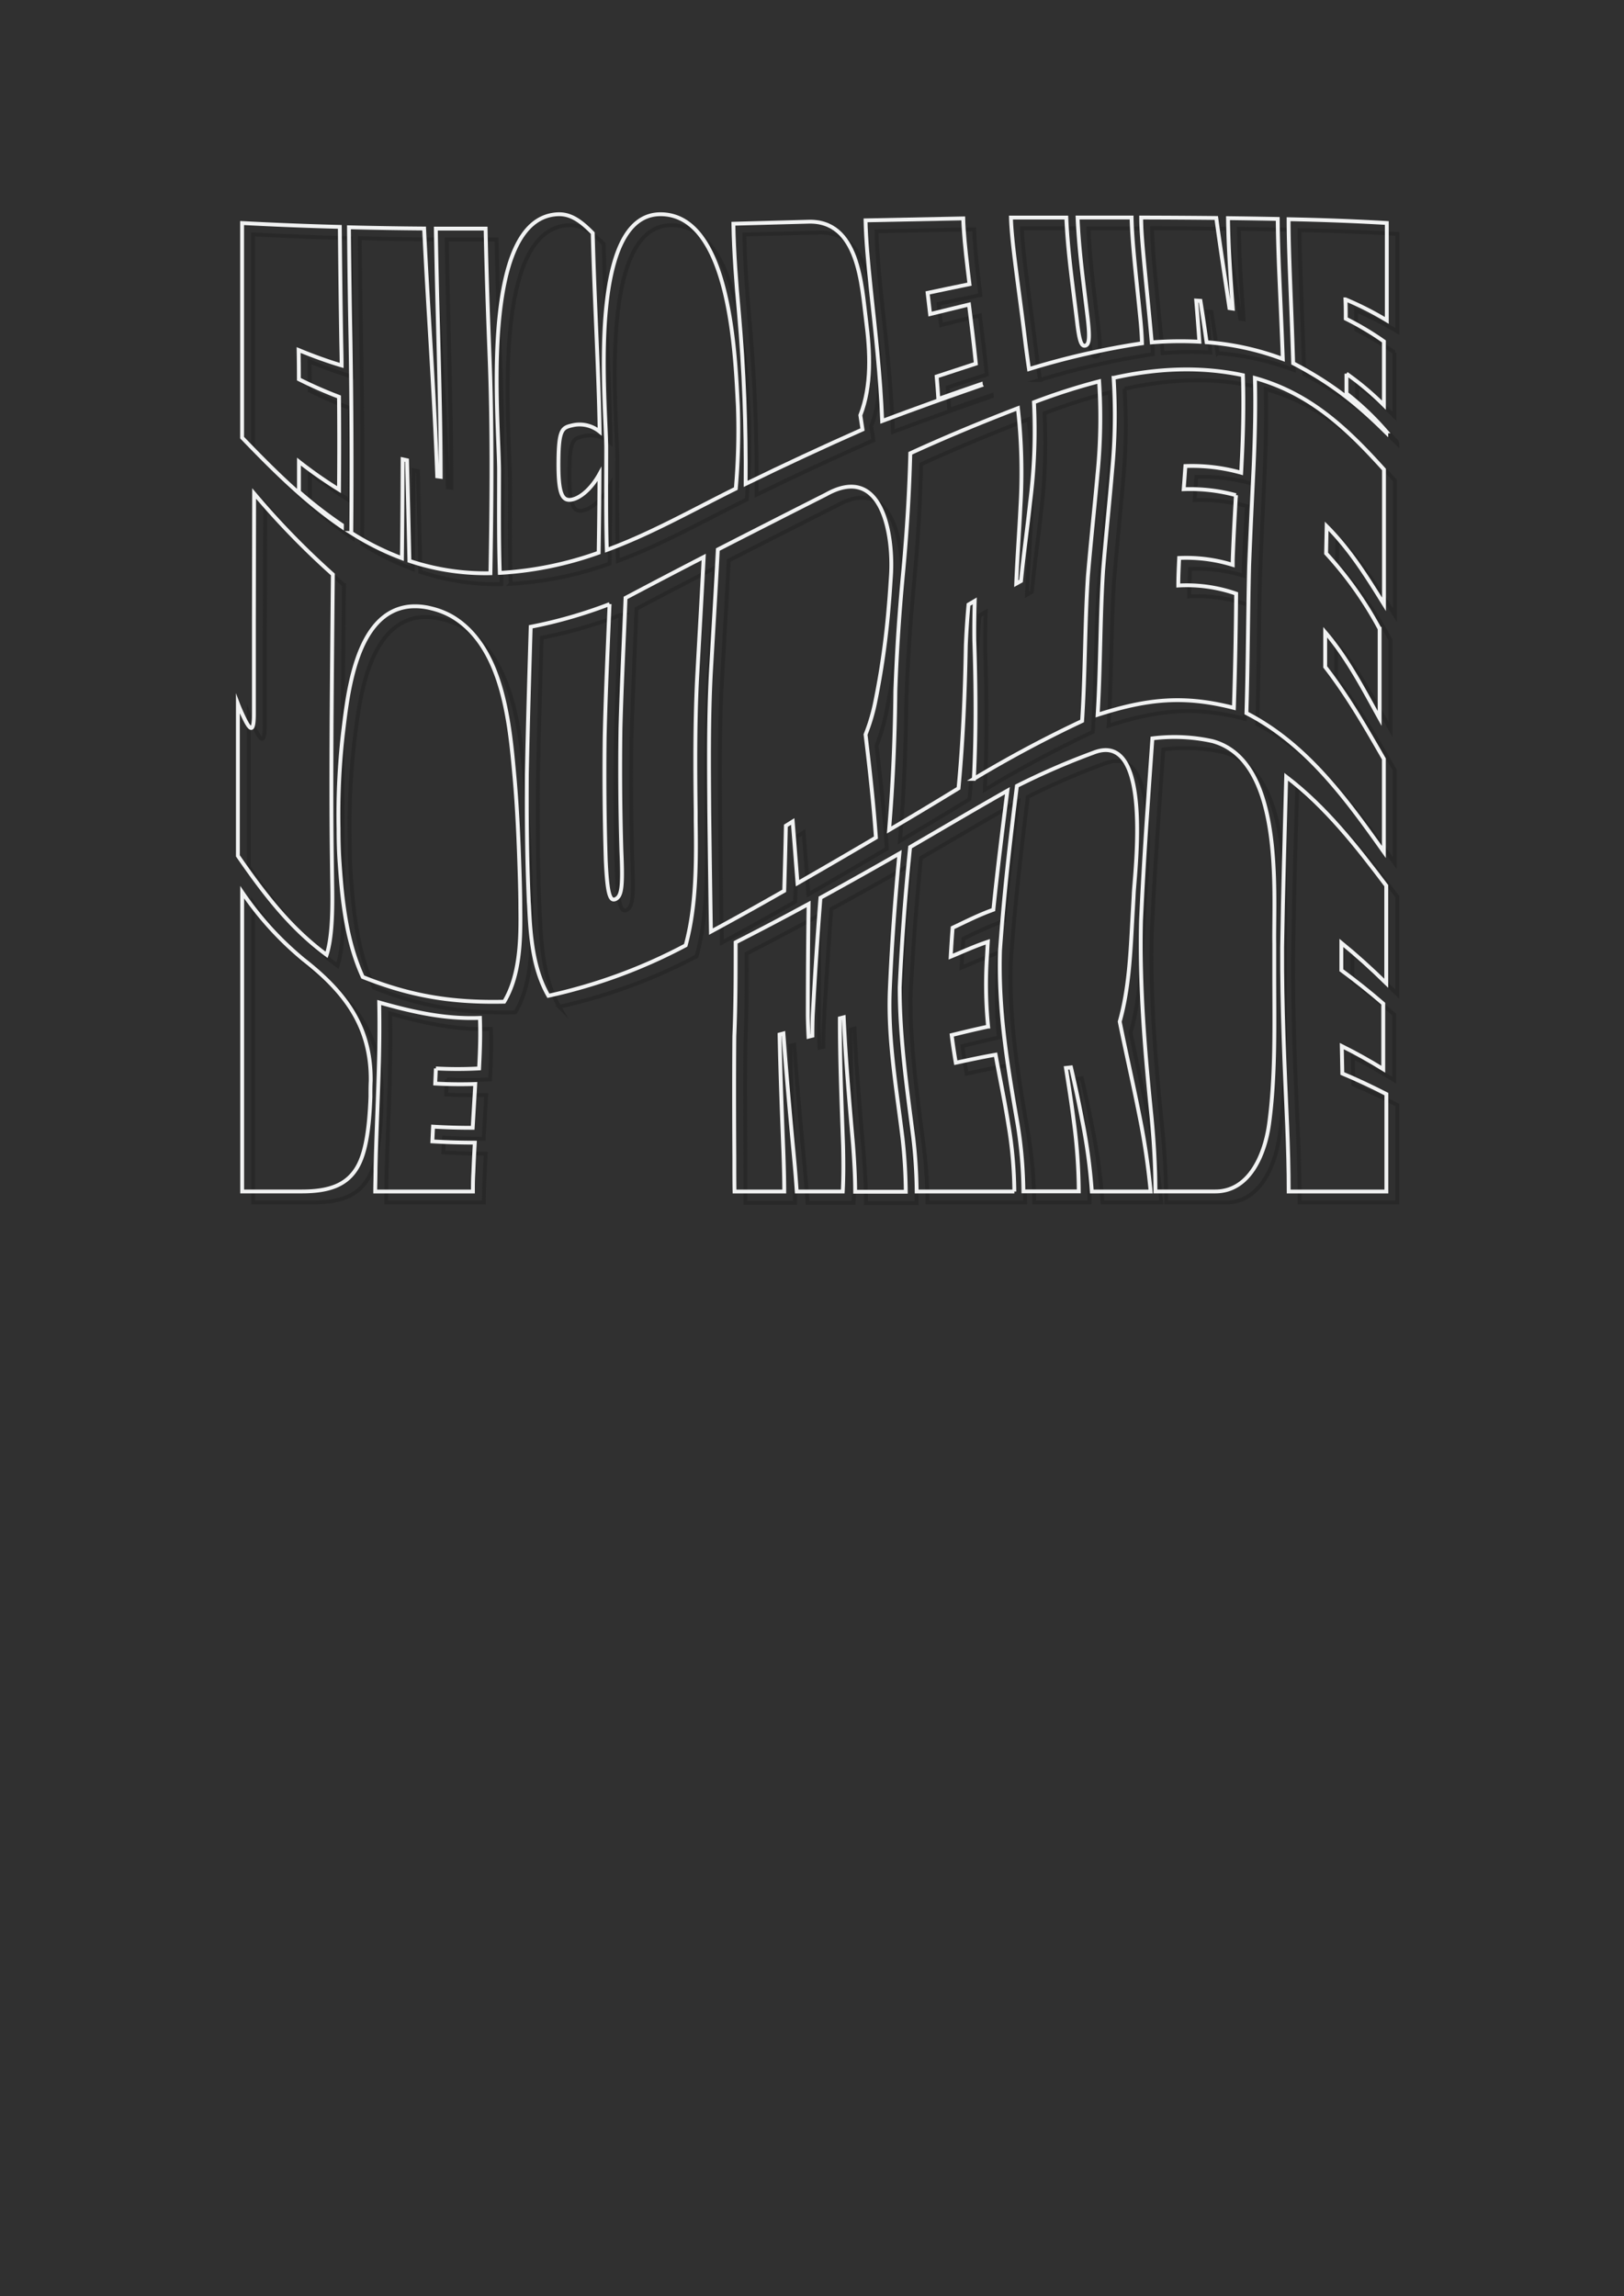 <svg id="Calque_1" data-name="Calque 1" xmlns="http://www.w3.org/2000/svg" viewBox="0 0 420.94 595.28"><defs><style>.cls-1{fill:#303030;}.cls-2,.cls-3{fill:none;stroke-miterlimit:10;}.cls-2{stroke:#282828;}.cls-3{stroke:#f1f2f2;}</style></defs><title>vecteur_fleche</title><rect class="cls-1" width="420.94" height="595.28"/><path class="cls-2" d="M91.47,139a112.79,112.79,0,0,1-11.15-8.62q0-3.84,0-7.82a118,118,0,0,0,10.39,7.25q.09-12,0-24c-3.47-1.31-6.94-2.84-10.41-4.56l-.06-7.57q5.57,2.31,11.14,4c0-2.23-.07-4.47-.1-6.71-.16-9.74-.3-19.47-.37-29.21q-12.66-.34-25.33-1,0,10.49,0,21,0,17.31,0,34.63c8.07,8.38,16.2,16.55,25.85,23.13Z"/><path class="cls-2" d="M107.19,121.91l1.14.25q.35,13,.63,26.07a61.75,61.75,0,0,0,21,3.2c.32-18.94.5-37.85-.26-56.78-.42-10.86-.78-21.7-1-32.56q-6.45,0-12.9,0C116.1,83.54,117,105,117,126.44l-.91-.12c-.74-21.44-2.38-42.83-3.4-64.25Q103,62,93.26,61.74q.12,14.87.4,29.73.41,24.77.19,49.51A72.72,72.72,0,0,0,107,147.53Q107.15,134.72,107.19,121.91Z"/><path class="cls-2" d="M158,146.12c.11-6,.19-12.66.22-20.41-1.85,3.38-4.48,5.91-6.81,6.55-2.83.79-3.89-1.2-3.83-9.83s1.07-8.76,3.9-9.4a8.23,8.23,0,0,1,6.78,1.7c-.29-17.16-1.37-34.3-1.78-51.46-3.49-3.6-6.09-5-9-4.89-20.75.82-15.23,54.13-15.28,66.75,0,8.73-.1,17.48.18,26.22A91.68,91.68,0,0,0,158,146.12Z"/><path class="cls-2" d="M193.56,129.49a177.2,177.2,0,0,0,.52-21.54c-.64-11.93-1.69-49.16-19.75-49.57C154.68,57.93,160,108.1,160,119c0,8.77-.12,17.61.16,26.41C171.67,141.14,182.54,134.94,193.56,129.49Z"/><path class="cls-2" d="M225.8,110.49c3-7.66,2.52-16.55,1.5-24.47-1.19-9.22-1.85-26.31-15.21-25.71q-9.59.22-19.16.49c.14,7.74.74,15.53,1.44,23.24,1.32,14.75,1.86,29.39,1.74,44.2,10-4.9,20.08-9.57,30.28-14.11C226.2,112.84,226,111.59,225.8,110.49Z"/><path class="cls-2" d="M257.05,102.42q-5.49,1.88-11,3.84c-.12-1.93-.27-3.88-.43-5.83q5.08-1.7,10.16-3.32c-.53-5.22-1.18-10.44-1.79-15.33q-5,1.22-10.07,2.48c-.22-1.87-.44-3.71-.64-5.5q5.41-1.16,10.84-2.26c-.16-1.31-.31-2.59-.46-3.82-.63-5.3-1.07-9.85-1.16-13.23q-12.66.24-25.32.51c.11,4.9.64,10.82,1.32,17.31,1.25,11.54,2.55,23.09,2.95,34.7,8.52-3.19,17.05-6.25,25.64-9.24Z"/><path class="cls-2" d="M298.81,91.83q-.09-3.08-.44-6.6c-.59-5.91-1.2-11.47-1.62-16.18-.35-3.89-.58-7.22-.62-9.83h-14c.35,8.78,1.62,17.59,2.64,26.31.56,5,.37,6.67-.68,6.9S282.58,91.08,282,86c-1.06-8.88-2.38-17.85-2.75-26.8l-14.36,0c.08,2.81.48,6.75,1.06,11.51.71,5.76,1.69,12.71,2.57,19.92.34,2.85.7,5.48,1.06,7.86A199.44,199.44,0,0,1,298.81,91.83Z"/><path class="cls-2" d="M312.9,80.75l1.09.08c.54,3.45,1.09,7.07,1.59,10.72a70.77,70.77,0,0,1,19.75,4.35c-.27-8-.67-16-1-24-.18-4.46-.3-8.62-.32-12.35q-6.43-.14-12.89-.22c.11,7.82.67,15.66,1.23,23.45l-.86-.13c-1.13-7.78-2.35-15.56-3.41-23.35q-9.73-.1-19.47-.13c.05,2.64.27,6,.6,9.82.69,7.52,1.5,15,2.15,22.55a90.87,90.87,0,0,1,12.35-.17C313.47,87.79,313.18,84.19,312.9,80.75Z"/><path class="cls-2" d="M336.87,59.66c0,3.93.13,8.25.29,12.85.3,8.17.66,16.33.9,24.5,9.83,5.14,16.18,10.15,24.13,18v-.33a73.66,73.66,0,0,0-10.39-9.8c0-1.71,0-3.43-.05-5.14a72.77,72.77,0,0,1,9.7,8.19q0-8.28,0-16.55a76.78,76.78,0,0,0-9.9-5.9c0-1.68-.05-3.36-.07-5a83.91,83.91,0,0,1,10.72,5.45V60.64C353.76,60.15,345.31,59.84,336.87,59.66Z"/><path class="cls-2" d="M89,232.79q-.06-4-.12-8.06c-.15-11.47-.12-22.93-.07-34.39q.15-19.31.34-38.63a209.75,209.75,0,0,1-20.41-21L68.64,164q0,11.86,0,23.71c0,4.44-.65,4.9-2.15,2-.48-.91-1.45-2.95-2-4.46V224.7c6.66,9.64,13.47,18.64,23,25.65C88.63,246.8,89.1,241.23,89,232.79Z"/><path class="cls-2" d="M120.3,162.8a19.83,19.83,0,0,0-5.65-2.28A16.76,16.76,0,0,0,109,160c-14,1.52-16,22.84-17.24,33.08a187.54,187.54,0,0,0-1.12,24.48c0,3.12.08,6.12.27,8.88.7,10,1.73,20.21,6,29.59,12.49,5,23.23,6.71,36.65,6.42,4.2-7,4.29-16.32,4.19-24.15,0-2.68-.08-5.67-.18-8.92-.25-8.31-.59-16.8-1.32-24.95C135,191.18,133.49,170.94,120.3,162.8Z"/><path class="cls-2" d="M163.67,191.56c-.15,10.67-.08,21.26.24,31.92.07,1.87.12,3.44.14,4.78.08,5.23-.37,7-1.6,7.63s-1.91-.66-2.33-5.57c-.11-1.26-.2-2.76-.27-4.58-.34-10.61-.41-21.16-.29-31.78.25-11.51.81-23,1.27-34.52a120,120,0,0,1-20.43,5.88c-.38,12.71-.76,25.42-1,38.13-.06,10.83,0,21.65.47,32.47,0,.66.07,1.28.1,1.9.36,7.82,1,16.2,5,23.16a139.49,139.49,0,0,0,35.59-13.08c2.8-10.35,2.74-21.73,2.6-32.31,0-.76,0-1.53,0-2.33-.15-11.22-.2-22.45.31-33.66.57-10.79,1.21-21.58,1.76-32.36-6.77,3.49-13.51,7-20.25,10.59C164.53,169.07,164,180.31,163.67,191.56Z"/><path class="cls-2" d="M206.54,216.89l1.76-1.1c.46,5.56.86,10.9,1.24,16.06Q219.74,226,229.87,220c-.63-8.94-1.62-17.82-2.68-26.71a50.26,50.26,0,0,0,2.4-7.9,210.92,210.92,0,0,0,3.64-25.81c.25-2.73.39-5.25.54-7.51.67-10.22-2.1-29.33-16.88-21q-14,7.06-28,14.24c-.56,10.74-1.21,21.46-1.82,32.19-.6,11.91-.49,23.83-.4,35.76q.18,15.55.43,31.11,9.34-5.08,19-10.59C206.25,228.44,206.41,222.8,206.54,216.89Z"/><path class="cls-2" d="M237,150.37c-1,10.56-1.75,20.95-2.09,31.56-.13,12.06-.63,24-1.63,36.07,6-3.53,12-7.13,18-10.81,1.17-12.33,1.68-24.56,1.9-36.94.15-3.79.4-7.31.7-10.68l1.61-.95c-.1,3.23-.16,6.61-.12,10.24.41,12,.49,23.88-.11,35.88a314.09,314.09,0,0,1,28-15c.82-12.5.7-25,1.5-37.51.75-8.86,1.7-17.69,2.5-26.54a147.33,147.33,0,0,0,.41-24,164.48,164.48,0,0,0-16.93,5.43,147.68,147.68,0,0,1-.94,26c-.71,6.6-1.64,13.1-2.36,20.34l-1.25.69c.28-7,.79-13.37,1.09-19.81a148.71,148.71,0,0,0-.65-25.67c-9.46,3.64-18.67,7.46-27.88,11.69C238.53,130.44,237.93,140.32,237,150.37Z"/><path class="cls-2" d="M324.55,125.38c0-.88.09-1.77.13-2.66.39-7.5.55-15.1.31-22.61-11.05-2.37-22.53-1.78-33.51.68a148.47,148.47,0,0,1-.35,23.67c-.74,8.73-1.65,17.45-2.37,26.18-.8,12.48-.66,25-1.41,37.49,12.8-4.09,22.22-5.15,35.3-1.78.33-9.88.54-19.73.59-29.61a38.76,38.76,0,0,0-15-2.12c.05-2.47.13-4.84.24-7.13a40.43,40.43,0,0,1,13.88,1.78c0-.43,0-.85,0-1.28.2-5.92.52-11.43.83-16.78a45.06,45.06,0,0,0-13.54-1.56c.15-2,.3-4,.43-6A46.78,46.78,0,0,1,324.55,125.38Z"/><path class="cls-2" d="M361.56,159.5c0-1.22,0-2.43,0-3.65q0-15.65,0-31.29c-9.7-10.75-19.16-19.72-33.49-23.68.21,7.59,0,15.25-.33,22.83-.4,8.63-.82,17.25-1.15,25.88-.32,12.72-.32,25.43-.71,38.15,15.54,8,25.76,22.08,35.62,36q0-12.08,0-24.13c-4.7-8.19-9.4-16.37-15.21-23.85,0-3.2,0-6.46,0-9,5.73,6.69,9.87,14.71,14.12,22.35v-1.59c0-7.41,0-14.49,0-21.62a96.52,96.52,0,0,0-13.87-19.57q.06-3.56.14-7.06C352.73,145.28,357.13,152.36,361.56,159.5Z"/><path class="cls-2" d="M81.48,251.58a84.09,84.09,0,0,1-15.87-17.45q0,16.5,0,33l0,33.21c0,3.8,0,7.6,0,11.38H81.05c7.28,0,11.83-1.74,14.49-6.45,2-3.56,3-9.29,3.32-18.06,0-1.44,0-2.83.06-4.12C99.08,269,92.31,260,81.48,251.58Z"/><path class="cls-2" d="M100.91,283.53c-.26,7.74-.59,15.73-.74,22.15,0,2.21-.07,4.24-.07,6.05h25.32c0-1.36,0-3,.11-5,.09-2.24.22-4.84.38-7.66-3.67,0-7.34-.12-11-.33.06-1.24.12-2.52.18-3.82,3.42.21,6.85.3,10.27.29.18-3.13.38-6.44.57-9.68,0-.56.06-1.12.1-1.67-3.47.11-6.92.08-10.38-.12.06-1.33.12-2.64.18-3.91a110.1,110.1,0,0,0,11.2,0c.27-5.41.35-8.92.22-13.1-9.11.35-17.44-1.55-26.12-4C101.25,269.71,101.17,275.83,100.91,283.53Z"/><path class="cls-2" d="M213.51,265.87c-.08,1.72-.1,3.57-.1,5.5l-1,.26c-.09-1.91-.16-3.72-.19-5.42q0-14.52.22-29-9.6,5.22-18.92,10c0,8.11,0,16.23-.34,24.33-.08,10.55,0,21.1,0,31.65,0,3.29,0,6.24,0,8.63h12.89c0-2.92-.09-6.36-.21-10.07-.41-10.22-.8-20.42-1-30.65l1-.26c.73,10.22,1.65,20.41,2.61,30.61.34,3.78.64,7.31.84,10.37h11.93c.19-3.62.19-7.67.09-11.9-.41-11-.86-22-.84-33l1-.26c.5,11,1.47,22,2.43,33,.32,4.3.54,8.45.54,12.22h13.12a131.92,131.92,0,0,0-.84-13.81c-1.53-12.69-3.79-25.46-3.3-38.29.49-11.9,1.37-23.73,2.49-35.59q-10.17,5.85-20.47,11.48Q214.35,250.7,213.51,265.87Z"/><path class="cls-2" d="M236,258.74c0,13.13,1.83,25.83,3.49,38.83a127.55,127.55,0,0,1,.92,14.16h25.32a109.79,109.79,0,0,0-1.52-17.19c-1-6.41-2.32-12.51-3.34-18.29-3.78.67-7,1.38-10.33,2.08-.41-2.45-.77-4.85-1.06-7.17,3.05-.72,5.88-1.43,9.44-2.2a110.46,110.46,0,0,1-.26-18.58c.05-1.15.12-2.28.19-3.4-3.65,1.22-6.53,2.58-9.62,3.86.13-2.55.3-5,.5-7.49a111.9,111.9,0,0,1,10.55-4.69c1.07-10.31,2.32-20.57,3.64-30.86-8.46,4.79-16.81,9.75-25.21,14.63C237.53,234.53,236.57,246.6,236,258.74Z"/><path class="cls-2" d="M293.06,267.68c2.37-8.37,2.78-17.41,3.24-26,.13-2.3.28-4.69.4-7.24.25-5.5,5-42.64-10.47-36.46a188.43,188.43,0,0,0-19.82,8.6C264.65,220.83,263,235,262,249.31c-.47,15.56,1.92,29.71,4.57,45a115,115,0,0,1,1.49,17.39h14.36a144.68,144.68,0,0,0-1.33-18.45c-.6-4.66-1.3-9.18-2-13.56l1.32-.14c1,4.37,2,8.89,2.87,13.57a145.51,145.51,0,0,1,2.48,18.58h15.24a186.09,186.09,0,0,0-2.79-19.15C296.65,284.26,294.74,276,293.06,267.68Z"/><path class="cls-2" d="M317.1,195a45.54,45.54,0,0,0-15.56-.72c-1.11,15.76-2.25,31.5-3,47.27-.42,17.25,1,33.87,2.74,51,.58,6.21,1,12.61,1,19.19h15.47c9.12,0,12.93-10.09,13.94-17.54,1.7-12.48,1.35-25.67,1.35-38.39,0-2.94,0-5.73,0-8.36C332.93,233.79,335.67,200,317.1,195Z"/><path class="cls-2" d="M335.17,248.36c-.08,15.52.62,31,1.31,46.46.22,5.55.38,11.19.38,16.91h25.33V286.47c-3.79-2-7.6-3.74-11.42-5.34,0-2.38-.1-4.76-.14-7.12q5.39,2.7,10.75,6,0-7.26,0-14.49V263c-3.62-3.13-7.25-6.05-10.86-8.67,0-2.37,0-4.73,0-7.08,3.87,3.13,7.75,6.66,11.65,10.47V232.44c-7.78-10.29-15.61-20.36-25.94-28.25C335.79,218.92,335.38,233.64,335.17,248.36Z"/><path class="cls-3" d="M88.63,136.11a111.06,111.06,0,0,1-11.14-8.61c0-2.57,0-5.17,0-7.83a114.55,114.55,0,0,0,10.38,7.26q.1-12,0-24.05a110.77,110.77,0,0,1-10.4-4.57q0-3.78-.07-7.57c3.71,1.54,7.43,2.89,11.15,4,0-2.23-.07-4.46-.11-6.71q-.24-14.6-.36-29.21-12.67-.33-25.33-1,0,10.5,0,21,0,17.33,0,34.63C70.84,121.84,79,130,88.63,136.59Z"/><path class="cls-3" d="M104.36,119.07l1.14.25q.33,13.05.62,26.08a62.07,62.07,0,0,0,21,3.2c.33-18.94.5-37.85-.25-56.79-.42-10.85-.79-21.69-1-32.55q-6.45,0-12.9,0c.32,21.46,1.23,42.89,1.26,64.35l-.9-.12c-.75-21.44-2.38-42.82-3.4-64.25q-9.74-.07-19.48-.32.12,14.86.41,29.73.4,24.75.19,49.5a71.81,71.81,0,0,0,13.13,6.56Q104.32,131.89,104.36,119.07Z"/><path class="cls-3" d="M155.17,143.28c.1-6,.18-12.65.22-20.4-1.85,3.38-4.48,5.9-6.81,6.55-2.84.79-3.9-1.2-3.83-9.84s1.07-8.75,3.89-9.39a8.22,8.22,0,0,1,6.79,1.7c-.3-17.17-1.37-34.3-1.79-51.46-3.49-3.61-6.08-5-9-4.9-20.75.83-15.22,54.14-15.28,66.76,0,8.73-.1,17.48.19,26.22A91.34,91.34,0,0,0,155.17,143.28Z"/><path class="cls-3" d="M190.72,126.66a175.3,175.3,0,0,0,.53-21.55c-.65-11.92-1.69-49.15-19.76-49.57-19.64-.45-14.34,49.72-14.35,60.62,0,8.77-.12,17.61.15,26.4C168.84,138.31,179.71,132.1,190.72,126.66Z"/><path class="cls-3" d="M223,107.65c3-7.66,2.52-16.55,1.5-24.46-1.18-9.23-1.84-26.31-15.2-25.71L190.09,58c.14,7.75.75,15.53,1.45,23.24,1.32,14.75,1.85,29.39,1.73,44.2,10-4.9,20.09-9.57,30.29-14.1C223.37,110,223.17,108.76,223,107.65Z"/><path class="cls-3" d="M254.22,99.59q-5.49,1.88-11,3.83c-.12-1.92-.27-3.87-.44-5.82q5.08-1.69,10.16-3.33c-.53-5.21-1.17-10.43-1.78-15.32q-5,1.2-10.08,2.47c-.21-1.87-.43-3.7-.64-5.49q5.43-1.16,10.85-2.26c-.16-1.31-.32-2.59-.46-3.83-.63-5.3-1.08-9.84-1.16-13.22q-12.66.23-25.32.51c.1,4.89.64,10.82,1.31,17.31,1.25,11.54,2.55,23.09,3,34.7,8.51-3.2,17-6.25,25.63-9.24C254.24,99.8,254.23,99.69,254.22,99.59Z"/><path class="cls-3" d="M296,89q-.09-3.06-.45-6.59c-.58-5.92-1.19-11.47-1.62-16.19-.35-3.89-.58-7.21-.62-9.83q-7,0-14,0c.35,8.79,1.62,17.6,2.64,26.32.56,5,.37,6.67-.67,6.9s-1.55-1.36-2.13-6.41c-1.06-8.88-2.39-17.85-2.76-26.8q-7.17,0-14.35,0c.07,2.8.47,6.75,1.06,11.5.71,5.76,1.69,12.71,2.56,19.92.35,2.86.7,5.49,1.06,7.86A200.87,200.87,0,0,1,296,89Z"/><path class="cls-3" d="M310.06,77.92l1.09.07c.55,3.46,1.1,7.08,1.6,10.73a70.83,70.83,0,0,1,19.75,4.34c-.28-8-.67-16-1-23.94-.17-4.47-.29-8.62-.31-12.36q-6.45-.13-12.89-.21c.1,7.81.66,15.66,1.23,23.45l-.86-.13c-1.14-7.79-2.36-15.56-3.41-23.36q-9.74-.1-19.47-.12c0,2.63.26,6,.6,9.81.68,7.52,1.49,15,2.14,22.56a90.9,90.9,0,0,1,12.35-.17C310.63,85,310.34,81.35,310.06,77.92Z"/><path class="cls-3" d="M334,56.83c0,3.92.13,8.24.29,12.85.3,8.16.66,16.33.9,24.49,9.84,5.15,16.18,10.15,24.13,18v-.34A74.84,74.84,0,0,0,349,102c0-1.71,0-3.42,0-5.13a72.72,72.72,0,0,1,9.71,8.18q0-8.27,0-16.55a75.92,75.92,0,0,0-9.89-5.89c0-1.69,0-3.37-.08-5a80.78,80.78,0,0,1,10.72,5.45V57.81C350.93,57.31,342.47,57,334,56.83Z"/><path class="cls-3" d="M86.12,230q-.06-3.94-.11-8.06c-.16-11.46-.12-22.92-.07-34.38q.14-19.32.34-38.63a207.58,207.58,0,0,1-20.41-21l-.06,33.26q0,11.85,0,23.71c0,4.43-.64,4.89-2.15,2-.48-.92-1.45-3-2-4.46v39.43c6.66,9.64,13.47,18.64,23,25.66C85.8,244,86.26,238.39,86.12,230Z"/><path class="cls-3" d="M117.47,160a20.18,20.18,0,0,0-5.66-2.28,16.71,16.71,0,0,0-5.69-.48c-14,1.51-16,22.83-17.25,33.08a187.39,187.39,0,0,0-1.12,24.47c0,3.12.08,6.13.28,8.89.69,10,1.73,20.21,6,29.59,12.5,5,23.23,6.71,36.66,6.41,4.19-7,4.28-16.31,4.18-24.14,0-2.69-.07-5.68-.17-8.93-.26-8.31-.6-16.8-1.32-24.94C132.16,188.34,130.65,168.1,117.47,160Z"/><path class="cls-3" d="M160.83,188.73c-.15,10.67-.08,21.26.24,31.92.08,1.87.13,3.43.15,4.77.07,5.23-.37,7-1.61,7.63s-1.9-.66-2.32-5.57c-.11-1.26-.2-2.75-.28-4.57-.33-10.62-.41-21.16-.28-31.78.25-11.51.8-23,1.27-34.52a121.71,121.71,0,0,1-20.44,5.88c-.38,12.71-.75,25.41-1,38.12-.06,10.84,0,21.65.48,32.48,0,.65.07,1.28.1,1.9.36,7.82,1,16.19,5,23.15a138.47,138.47,0,0,0,35.59-13.08c2.81-10.35,2.75-21.73,2.6-32.31,0-.76,0-1.53,0-2.32-.15-11.23-.2-22.45.31-33.67.57-10.79,1.21-21.57,1.76-32.36q-10.16,5.25-20.26,10.6C161.7,166.24,161.12,177.48,160.83,188.73Z"/><path class="cls-3" d="M203.7,214.06l1.77-1.1c.45,5.56.86,10.9,1.24,16q10.2-5.85,20.33-11.83c-.63-8.93-1.62-17.82-2.69-26.71a48.61,48.61,0,0,0,2.4-7.9,210.78,210.78,0,0,0,3.65-25.8c.24-2.74.39-5.26.54-7.51.66-10.22-2.11-29.34-16.88-21q-14,7.08-28,14.25c-.55,10.73-1.21,21.45-1.82,32.18-.6,11.92-.48,23.84-.4,35.77q.18,15.56.43,31.1,9.36-5.07,19-10.58C203.42,225.6,203.58,220,203.7,214.06Z"/><path class="cls-3" d="M234.17,147.53c-1,10.57-1.74,20.95-2.09,31.56-.13,12.06-.62,24-1.63,36.07q9-5.29,18-10.81c1.16-12.33,1.67-24.55,1.89-36.94.15-3.78.4-7.31.7-10.68l1.61-.95c-.1,3.24-.15,6.62-.11,10.24.4,12,.48,23.88-.12,35.89a314.26,314.26,0,0,1,28.06-15c.82-12.51.69-25,1.5-37.52.74-8.85,1.7-17.68,2.5-26.53a147.33,147.33,0,0,0,.41-24A161.32,161.32,0,0,0,268,104.28a148.65,148.65,0,0,1-1,26c-.7,6.59-1.64,13.1-2.36,20.34l-1.24.69c.28-7,.78-13.37,1.09-19.82a149.74,149.74,0,0,0-.65-25.67c-9.46,3.65-18.67,7.46-27.89,11.69C235.69,127.6,235.09,137.49,234.17,147.53Z"/><path class="cls-3" d="M321.71,122.55c.05-.89.09-1.77.13-2.66.4-7.51.56-15.11.32-22.62-11.06-2.37-22.54-1.78-33.51.69a150.87,150.87,0,0,1-.35,23.67c-.74,8.73-1.66,17.44-2.37,26.18-.81,12.48-.66,25-1.42,37.48,12.8-4.09,22.22-5.14,35.31-1.78q.48-14.81.59-29.61a38.78,38.78,0,0,0-15-2.11c0-2.47.13-4.85.23-7.14a40.68,40.68,0,0,1,13.88,1.79c0-.43,0-.86,0-1.28.21-5.93.53-11.43.83-16.79a45.34,45.34,0,0,0-13.54-1.55c.16-2,.3-4,.44-6A47,47,0,0,1,321.71,122.55Z"/><path class="cls-3" d="M358.73,156.67V153q0-15.65,0-31.29C349.05,111,339.6,102,325.27,98c.2,7.59,0,15.25-.33,22.84-.41,8.62-.83,17.24-1.16,25.87-.32,12.72-.32,25.44-.71,38.16,15.54,8,25.76,22.07,35.63,36q0-12.06,0-24.12c-4.71-8.19-9.41-16.37-15.21-23.86,0-3.2,0-6.45,0-9,5.73,6.69,9.87,14.71,14.11,22.36v-1.6c0-7.4,0-14.48,0-21.62a96,96,0,0,0-13.87-19.57q.07-3.56.14-7.05C349.9,142.44,354.3,149.53,358.73,156.67Z"/><path class="cls-3" d="M78.65,248.75a83.93,83.93,0,0,1-15.88-17.46q0,16.52,0,33l0,33.21v11.37H78.22c7.28,0,11.82-1.74,14.48-6.44,2-3.56,3-9.29,3.32-18.06,0-1.44,0-2.83.07-4.13C96.24,266.15,89.47,257.2,78.65,248.75Z"/><path class="cls-3" d="M98.07,280.69c-.26,7.74-.59,15.74-.73,22.15,0,2.21-.08,4.25-.08,6.05h25.32c0-1.36,0-3,.12-5,.08-2.25.21-4.84.37-7.67q-5.5,0-11-.33c.05-1.24.12-2.51.18-3.82q5.13.31,10.27.3c.18-3.14.38-6.45.57-9.69l.09-1.66q-5.19.17-10.37-.12c.06-1.33.12-2.64.17-3.92a104.61,104.61,0,0,0,11.2,0c.28-5.41.36-8.91.22-13.1-9.1.36-17.43-1.54-26.11-4C98.42,266.88,98.33,273,98.07,280.69Z"/><path class="cls-3" d="M210.67,263c-.07,1.72-.1,3.56-.1,5.5l-1,.25c-.1-1.9-.16-3.72-.19-5.41q0-14.53.21-29-9.59,5.21-18.91,9.95c0,8.1,0,16.23-.34,24.33-.09,10.55-.06,21.09,0,31.65,0,3.29,0,6.24.05,8.62h12.89c0-2.92-.09-6.35-.22-10.06-.4-10.22-.8-20.43-1-30.65l1-.27c.74,10.23,1.66,20.41,2.61,30.62.35,3.77.65,7.3.84,10.36h11.93c.2-3.61.19-7.66.09-11.9-.4-11-.85-22-.84-33l1-.26c.5,11,1.47,22,2.42,33,.32,4.29.55,8.44.55,12.21h13.12a134.51,134.51,0,0,0-.84-13.8c-1.53-12.69-3.8-25.46-3.31-38.29.49-11.9,1.37-23.74,2.5-35.59q-10.19,5.83-20.47,11.48Q211.5,247.87,210.67,263Z"/><path class="cls-3" d="M233.2,255.91c0,13.13,1.82,25.82,3.49,38.83a129.78,129.78,0,0,1,.91,14.15h25.32a108.7,108.7,0,0,0-1.52-17.19c-1-6.41-2.32-12.51-3.34-18.28-3.77.66-7,1.37-10.32,2.08-.41-2.46-.78-4.85-1.06-7.17,3-.73,5.87-1.44,9.44-2.2a110.53,110.53,0,0,1-.27-18.59c.06-1.14.12-2.27.19-3.39-3.64,1.21-6.52,2.58-9.62,3.85q.21-3.81.5-7.49c3.38-1.58,6.64-3.28,10.56-4.68,1.06-10.32,2.32-20.58,3.64-30.86-8.46,4.79-16.82,9.74-25.22,14.63C234.69,231.69,233.73,243.77,233.2,255.91Z"/><path class="cls-3" d="M290.23,264.84c2.36-8.36,2.77-17.4,3.24-26,.12-2.29.28-4.69.4-7.23.25-5.5,5-42.64-10.48-36.47a188.41,188.41,0,0,0-19.81,8.61c-1.77,14.23-3.39,28.4-4.38,42.71-.46,15.57,1.92,29.71,4.57,45a113.77,113.77,0,0,1,1.5,17.39h14.35a143,143,0,0,0-1.33-18.45c-.59-4.65-1.3-9.17-2-13.55l1.31-.14c1,4.36,2,8.89,2.87,13.56A145.73,145.73,0,0,1,283,308.89h15.24a183.77,183.77,0,0,0-2.8-19.15C293.81,281.42,291.9,273.16,290.23,264.84Z"/><path class="cls-3" d="M314.26,192.13a45.52,45.52,0,0,0-15.56-.71c-1.1,15.75-2.25,31.49-2.95,47.27-.41,17.24,1,33.86,2.74,51,.58,6.2,1,12.6,1,19.18H315c9.12,0,12.94-10.09,13.95-17.53,1.69-12.48,1.35-25.67,1.34-38.4,0-2.93,0-5.73,0-8.36C330.1,231,332.83,197.17,314.26,192.13Z"/><path class="cls-3" d="M332.33,245.53c-.08,15.52.63,31,1.31,46.46.22,5.55.39,11.18.39,16.9h25.32V283.63c-3.79-1.94-7.59-3.74-11.42-5.34q-.07-3.57-.14-7.11c3.6,1.79,7.18,3.79,10.75,6q0-7.26,0-14.5v-2.49c-3.63-3.14-7.25-6-10.86-8.67q0-3.57,0-7.09c3.86,3.14,7.75,6.66,11.64,10.47V229.6c-7.77-10.29-15.61-20.35-25.94-28.24C333,216.08,332.55,230.8,332.33,245.53Z"/></svg>